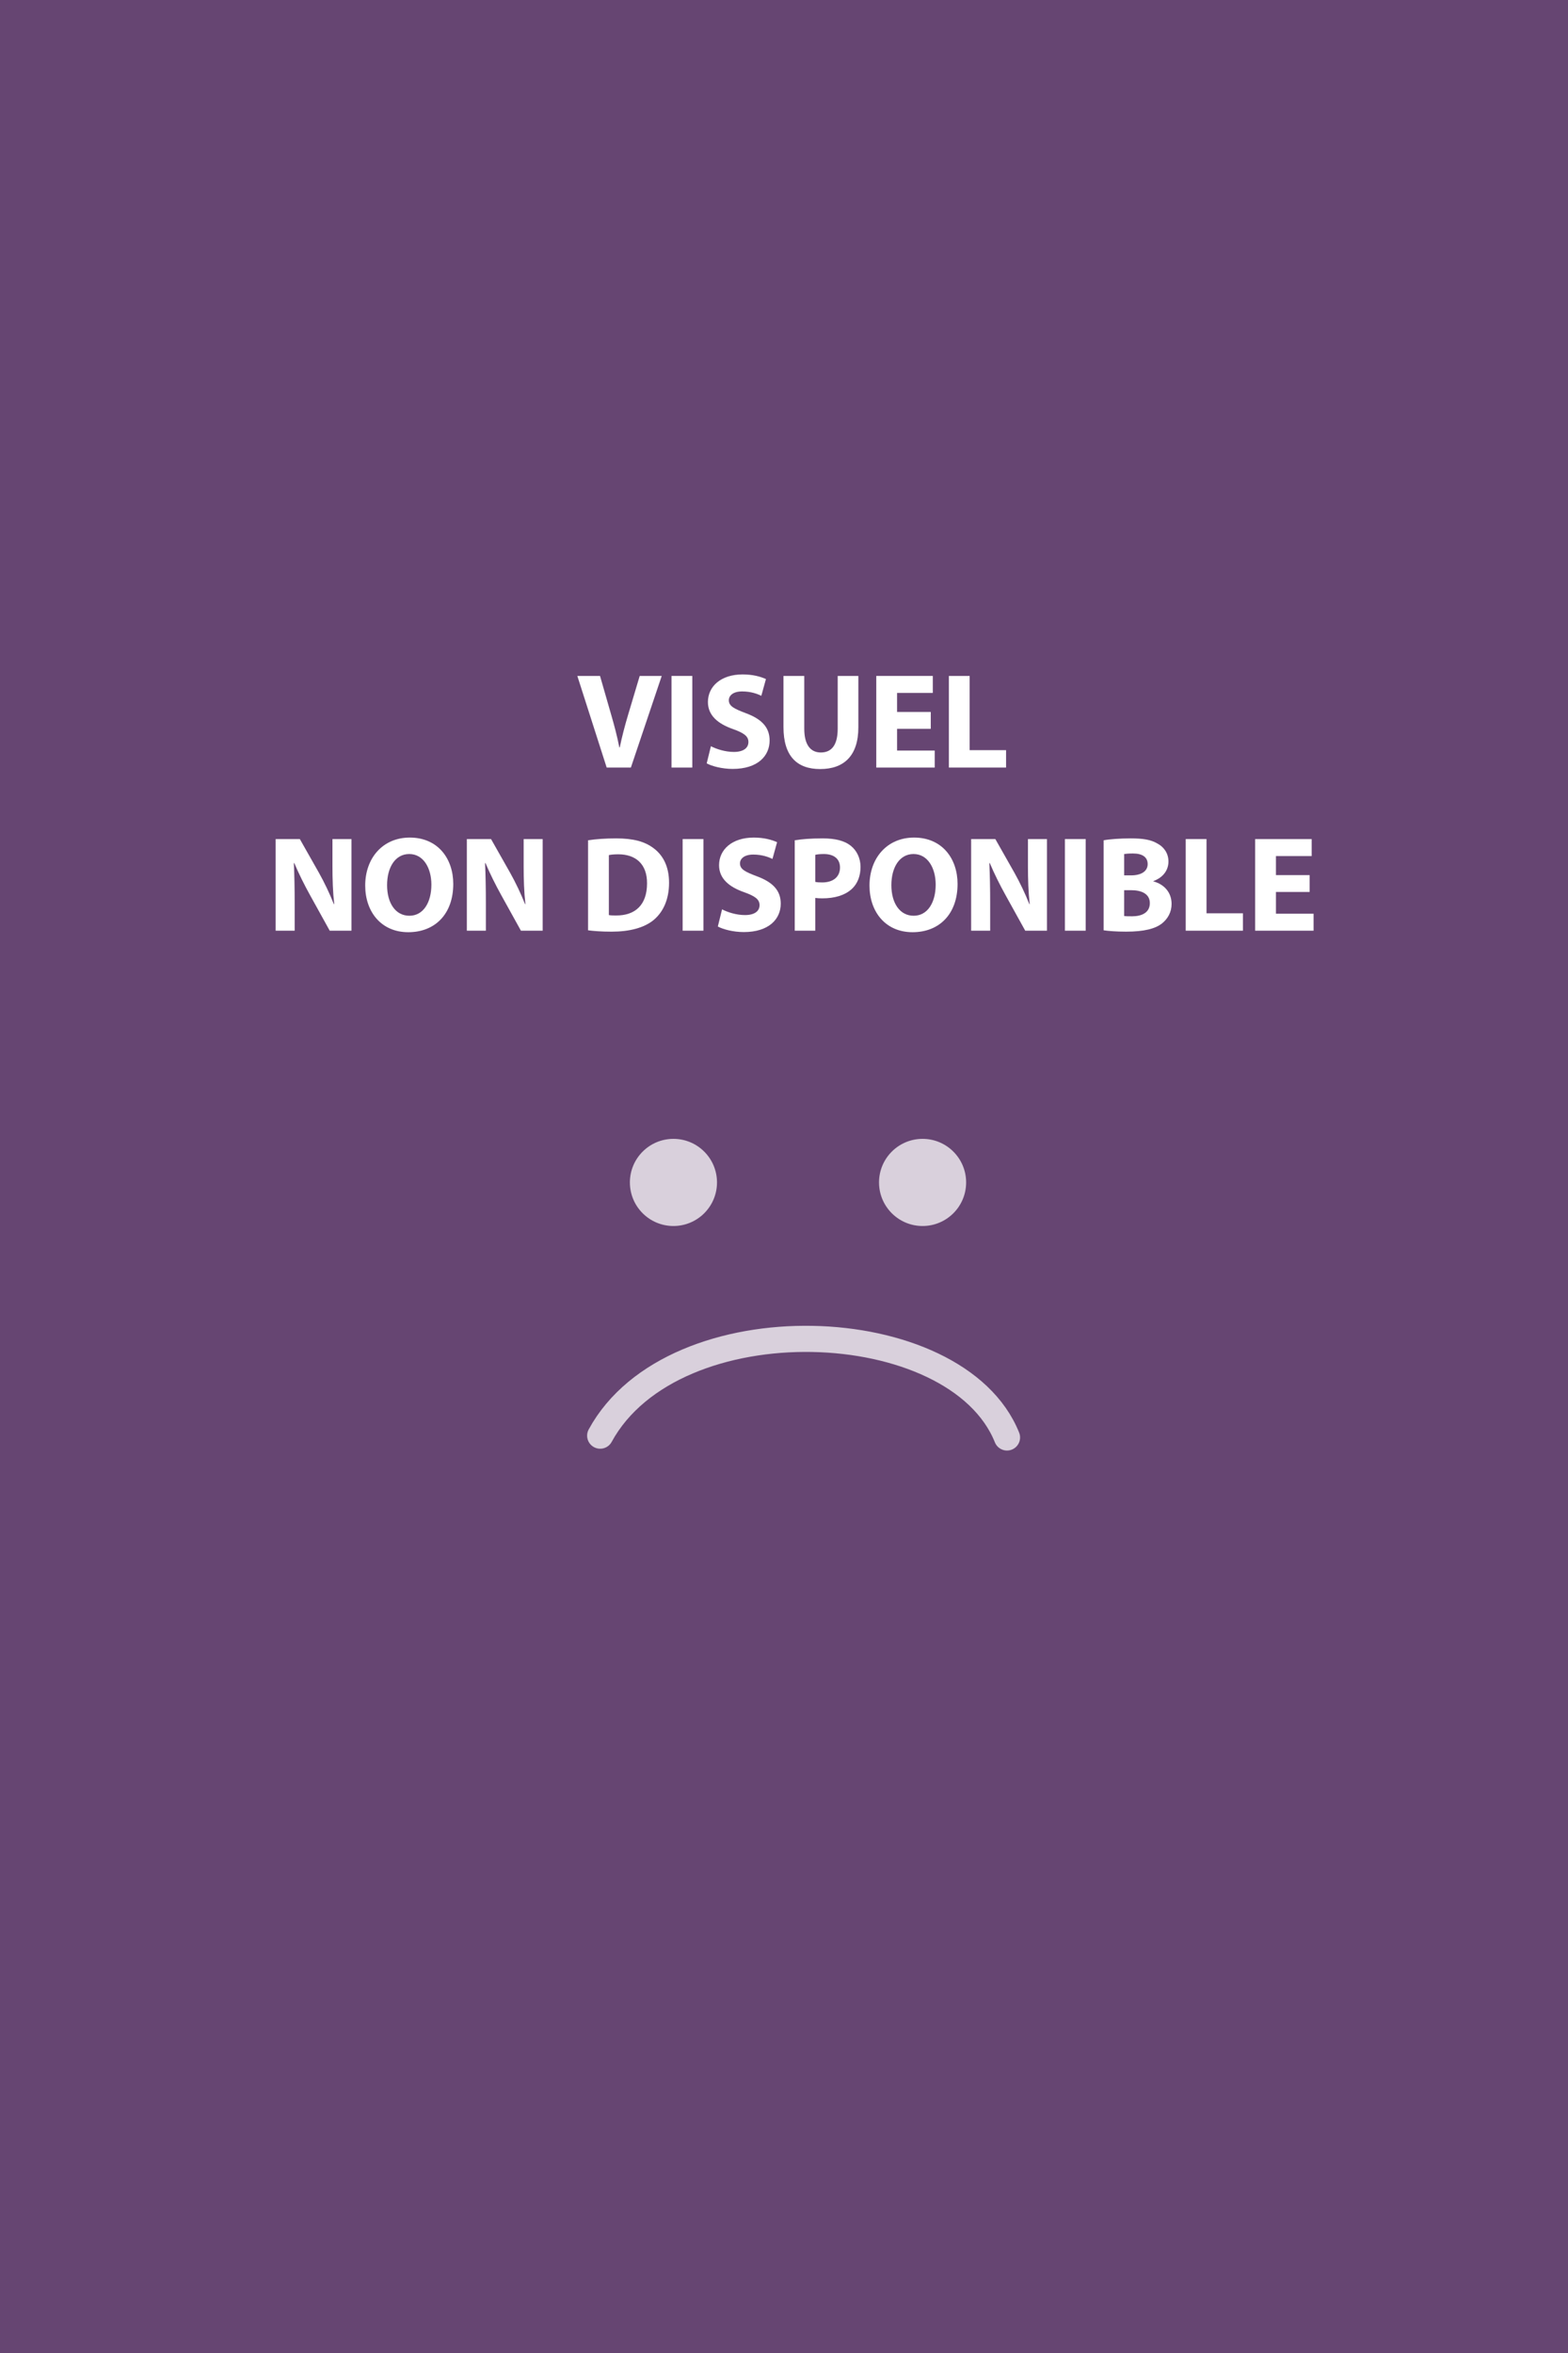 <?xml version="1.0" encoding="utf-8"?>
<!-- Generator: Adobe Illustrator 16.0.0, SVG Export Plug-In . SVG Version: 6.00 Build 0)  -->
<!DOCTYPE svg PUBLIC "-//W3C//DTD SVG 1.1//EN" "http://www.w3.org/Graphics/SVG/1.1/DTD/svg11.dtd">
<svg version="1.1" id="Calque_1" xmlns="http://www.w3.org/2000/svg" xmlns:xlink="http://www.w3.org/1999/xlink" x="0px" y="0px"
	 width="300px" height="450px" viewBox="0 0 300 450" enable-background="new 0 0 300 450" xml:space="preserve">
<rect fill="#664572" width="300" height="450"/>
<rect x="36.667" y="128.333" opacity="0.75" fill="none" width="230" height="111"/>
<g enable-background="new    ">
	<path fill="#FFFFFF" d="M116.074,146.793l-5.616-17.524h4.342l2.132,7.41c0.598,2.08,1.145,4.082,1.561,6.267h0.078
		c0.442-2.106,0.988-4.187,1.586-6.188l2.236-7.488h4.212l-5.902,17.524H116.074z"/>
	<path fill="#FFFFFF" d="M132.454,129.269v17.524h-3.978v-17.524H132.454z"/>
	<path fill="#FFFFFF" d="M136.016,142.711c1.066,0.546,2.704,1.092,4.394,1.092c1.82,0,2.782-0.754,2.782-1.898
		c0-1.092-0.832-1.716-2.938-2.47c-2.912-1.014-4.81-2.626-4.81-5.174c0-2.99,2.496-5.278,6.63-5.278
		c1.976,0,3.432,0.416,4.472,0.884l-0.884,3.198c-0.702-0.338-1.95-0.832-3.666-0.832c-1.716,0-2.548,0.78-2.548,1.69
		c0,1.118,0.988,1.611,3.25,2.47c3.094,1.145,4.55,2.756,4.55,5.227c0,2.938-2.262,5.434-7.072,5.434
		c-2.002,0-3.978-0.52-4.966-1.065L136.016,142.711z"/>
	<path fill="#FFFFFF" d="M153.877,129.269v10.088c0,3.017,1.145,4.551,3.173,4.551c2.08,0,3.224-1.456,3.224-4.551v-10.088h3.953
		v9.828c0,5.408-2.73,7.982-7.307,7.982c-4.42,0-7.021-2.444-7.021-8.034v-9.776H153.877z"/>
	<path fill="#FFFFFF" d="M178.084,139.383h-6.449v4.16h7.203v3.25h-11.182v-17.524h10.816v3.25h-6.838v3.64h6.449V139.383z"/>
	<path fill="#FFFFFF" d="M181.541,129.269h3.979v14.196h6.969v3.328h-10.947V129.269z"/>
</g>
<g enable-background="new    ">
	<path fill="#FFFFFF" d="M52.739,177.993v-17.524h4.628l3.64,6.422c1.04,1.847,2.08,4.03,2.86,6.007h0.078
		c-0.26-2.314-0.338-4.681-0.338-7.307v-5.122h3.64v17.524h-4.16l-3.744-6.76c-1.04-1.873-2.184-4.135-3.042-6.188l-0.078,0.025
		c0.104,2.314,0.156,4.784,0.156,7.645v5.278H52.739z"/>
	<path fill="#FFFFFF" d="M86.721,169.049c0,5.746-3.484,9.23-8.606,9.23c-5.2,0-8.242-3.927-8.242-8.919
		c0-5.252,3.354-9.178,8.528-9.178C83.783,160.183,86.721,164.213,86.721,169.049z M74.059,169.283c0,3.432,1.612,5.85,4.264,5.85
		c2.678,0,4.212-2.548,4.212-5.954c0-3.146-1.508-5.85-4.238-5.85C75.619,163.329,74.059,165.877,74.059,169.283z"/>
	<path fill="#FFFFFF" d="M89.321,177.993v-17.524h4.628l3.64,6.422c1.04,1.847,2.08,4.03,2.86,6.007h0.078
		c-0.26-2.314-0.338-4.681-0.338-7.307v-5.122h3.64v17.524h-4.16l-3.744-6.76c-1.04-1.873-2.184-4.135-3.042-6.188l-0.078,0.025
		c0.104,2.314,0.156,4.784,0.156,7.645v5.278H89.321z"/>
	<path fill="#FFFFFF" d="M112.512,160.702c1.456-0.233,3.354-0.363,5.356-0.363c3.328,0,5.486,0.598,7.176,1.872
		c1.82,1.352,2.964,3.51,2.964,6.604c0,3.354-1.222,5.669-2.912,7.099c-1.846,1.534-4.654,2.262-8.086,2.262
		c-2.054,0-3.51-0.13-4.498-0.26V160.702z M116.49,175.003c0.338,0.078,0.884,0.078,1.378,0.078c3.588,0.026,5.928-1.95,5.928-6.137
		c0.026-3.64-2.106-5.563-5.512-5.563c-0.884,0-1.456,0.078-1.794,0.155V175.003z"/>
	<path fill="#FFFFFF" d="M134.586,160.469v17.524h-3.979v-17.524H134.586z"/>
	<path fill="#FFFFFF" d="M138.148,173.911c1.066,0.546,2.704,1.092,4.394,1.092c1.82,0,2.782-0.754,2.782-1.898
		c0-1.092-0.832-1.716-2.938-2.47c-2.912-1.014-4.811-2.626-4.811-5.174c0-2.99,2.496-5.278,6.63-5.278
		c1.976,0,3.432,0.416,4.472,0.884l-0.884,3.198c-0.702-0.338-1.95-0.832-3.667-0.832c-1.716,0-2.548,0.78-2.548,1.69
		c0,1.118,0.988,1.611,3.25,2.47c3.094,1.145,4.55,2.756,4.55,5.227c0,2.938-2.262,5.434-7.072,5.434
		c-2.002,0-3.979-0.52-4.966-1.065L138.148,173.911z"/>
	<path fill="#FFFFFF" d="M152.057,160.702c1.223-0.208,2.939-0.363,5.357-0.363c2.443,0,4.186,0.468,5.355,1.403
		c1.118,0.885,1.873,2.341,1.873,4.057s-0.572,3.172-1.613,4.16c-1.352,1.274-3.354,1.846-5.693,1.846
		c-0.521,0-0.988-0.025-1.353-0.078v6.267h-3.927V160.702z M155.983,168.659c0.339,0.078,0.755,0.104,1.326,0.104
		c2.106,0,3.406-1.066,3.406-2.86c0-1.611-1.118-2.573-3.095-2.573c-0.806,0-1.352,0.077-1.638,0.155V168.659z"/>
	<path fill="#FFFFFF" d="M183.206,169.049c0,5.746-3.484,9.23-8.606,9.23c-5.2,0-8.242-3.927-8.242-8.919
		c0-5.252,3.354-9.178,8.528-9.178C180.268,160.183,183.206,164.213,183.206,169.049z M170.543,169.283
		c0,3.432,1.613,5.85,4.265,5.85c2.679,0,4.212-2.548,4.212-5.954c0-3.146-1.508-5.85-4.238-5.85
		C172.104,163.329,170.543,165.877,170.543,169.283z"/>
	<path fill="#FFFFFF" d="M185.805,177.993v-17.524h4.629l3.641,6.422c1.039,1.847,2.08,4.03,2.859,6.007h0.078
		c-0.26-2.314-0.338-4.681-0.338-7.307v-5.122h3.641v17.524h-4.16l-3.744-6.76c-1.041-1.873-2.185-4.135-3.043-6.188l-0.078,0.025
		c0.104,2.314,0.156,4.784,0.156,7.645v5.278H185.805z"/>
	<path fill="#FFFFFF" d="M207.723,160.469v17.524h-3.979v-17.524H207.723z"/>
	<path fill="#FFFFFF" d="M211.154,160.702c1.041-0.208,3.146-0.363,5.123-0.363c2.418,0,3.9,0.233,5.174,0.987
		c1.223,0.65,2.105,1.847,2.105,3.433c0,1.56-0.908,3.016-2.885,3.744v0.052c2.002,0.546,3.484,2.054,3.484,4.316
		c0,1.586-0.729,2.834-1.82,3.718c-1.275,1.015-3.406,1.586-6.891,1.586c-1.949,0-3.406-0.13-4.291-0.26V160.702z M215.082,167.411
		h1.299c2.08,0,3.199-0.858,3.199-2.158c0-1.326-1.016-2.028-2.809-2.028c-0.857,0-1.352,0.052-1.689,0.104V167.411z
		 M215.082,175.185c0.389,0.053,0.857,0.053,1.533,0.053c1.795,0,3.381-0.676,3.381-2.522c0-1.768-1.586-2.47-3.563-2.47h-1.352
		V175.185z"/>
	<path fill="#FFFFFF" d="M226.857,160.469h3.979v14.196h6.969v3.328h-10.947V160.469z"/>
	<path fill="#FFFFFF" d="M250.57,170.583h-6.447v4.16h7.201v3.25h-11.18v-17.524h10.816v3.25h-6.838v3.64h6.447V170.583z"/>
</g>
<circle opacity="0.75" fill="#FFFFFF" cx="128.847" cy="226.135" r="8.333"/>
<circle opacity="0.75" fill="#FFFFFF" cx="176.514" cy="226.135" r="8.333"/>
<path opacity="0.75" fill="none" stroke="#FFFFFF" stroke-width="5" stroke-linecap="round" stroke-miterlimit="10" d="
	M114.831,274.561c14.045-25.752,68.181-23.701,77.836,0.347"/>
</svg>
